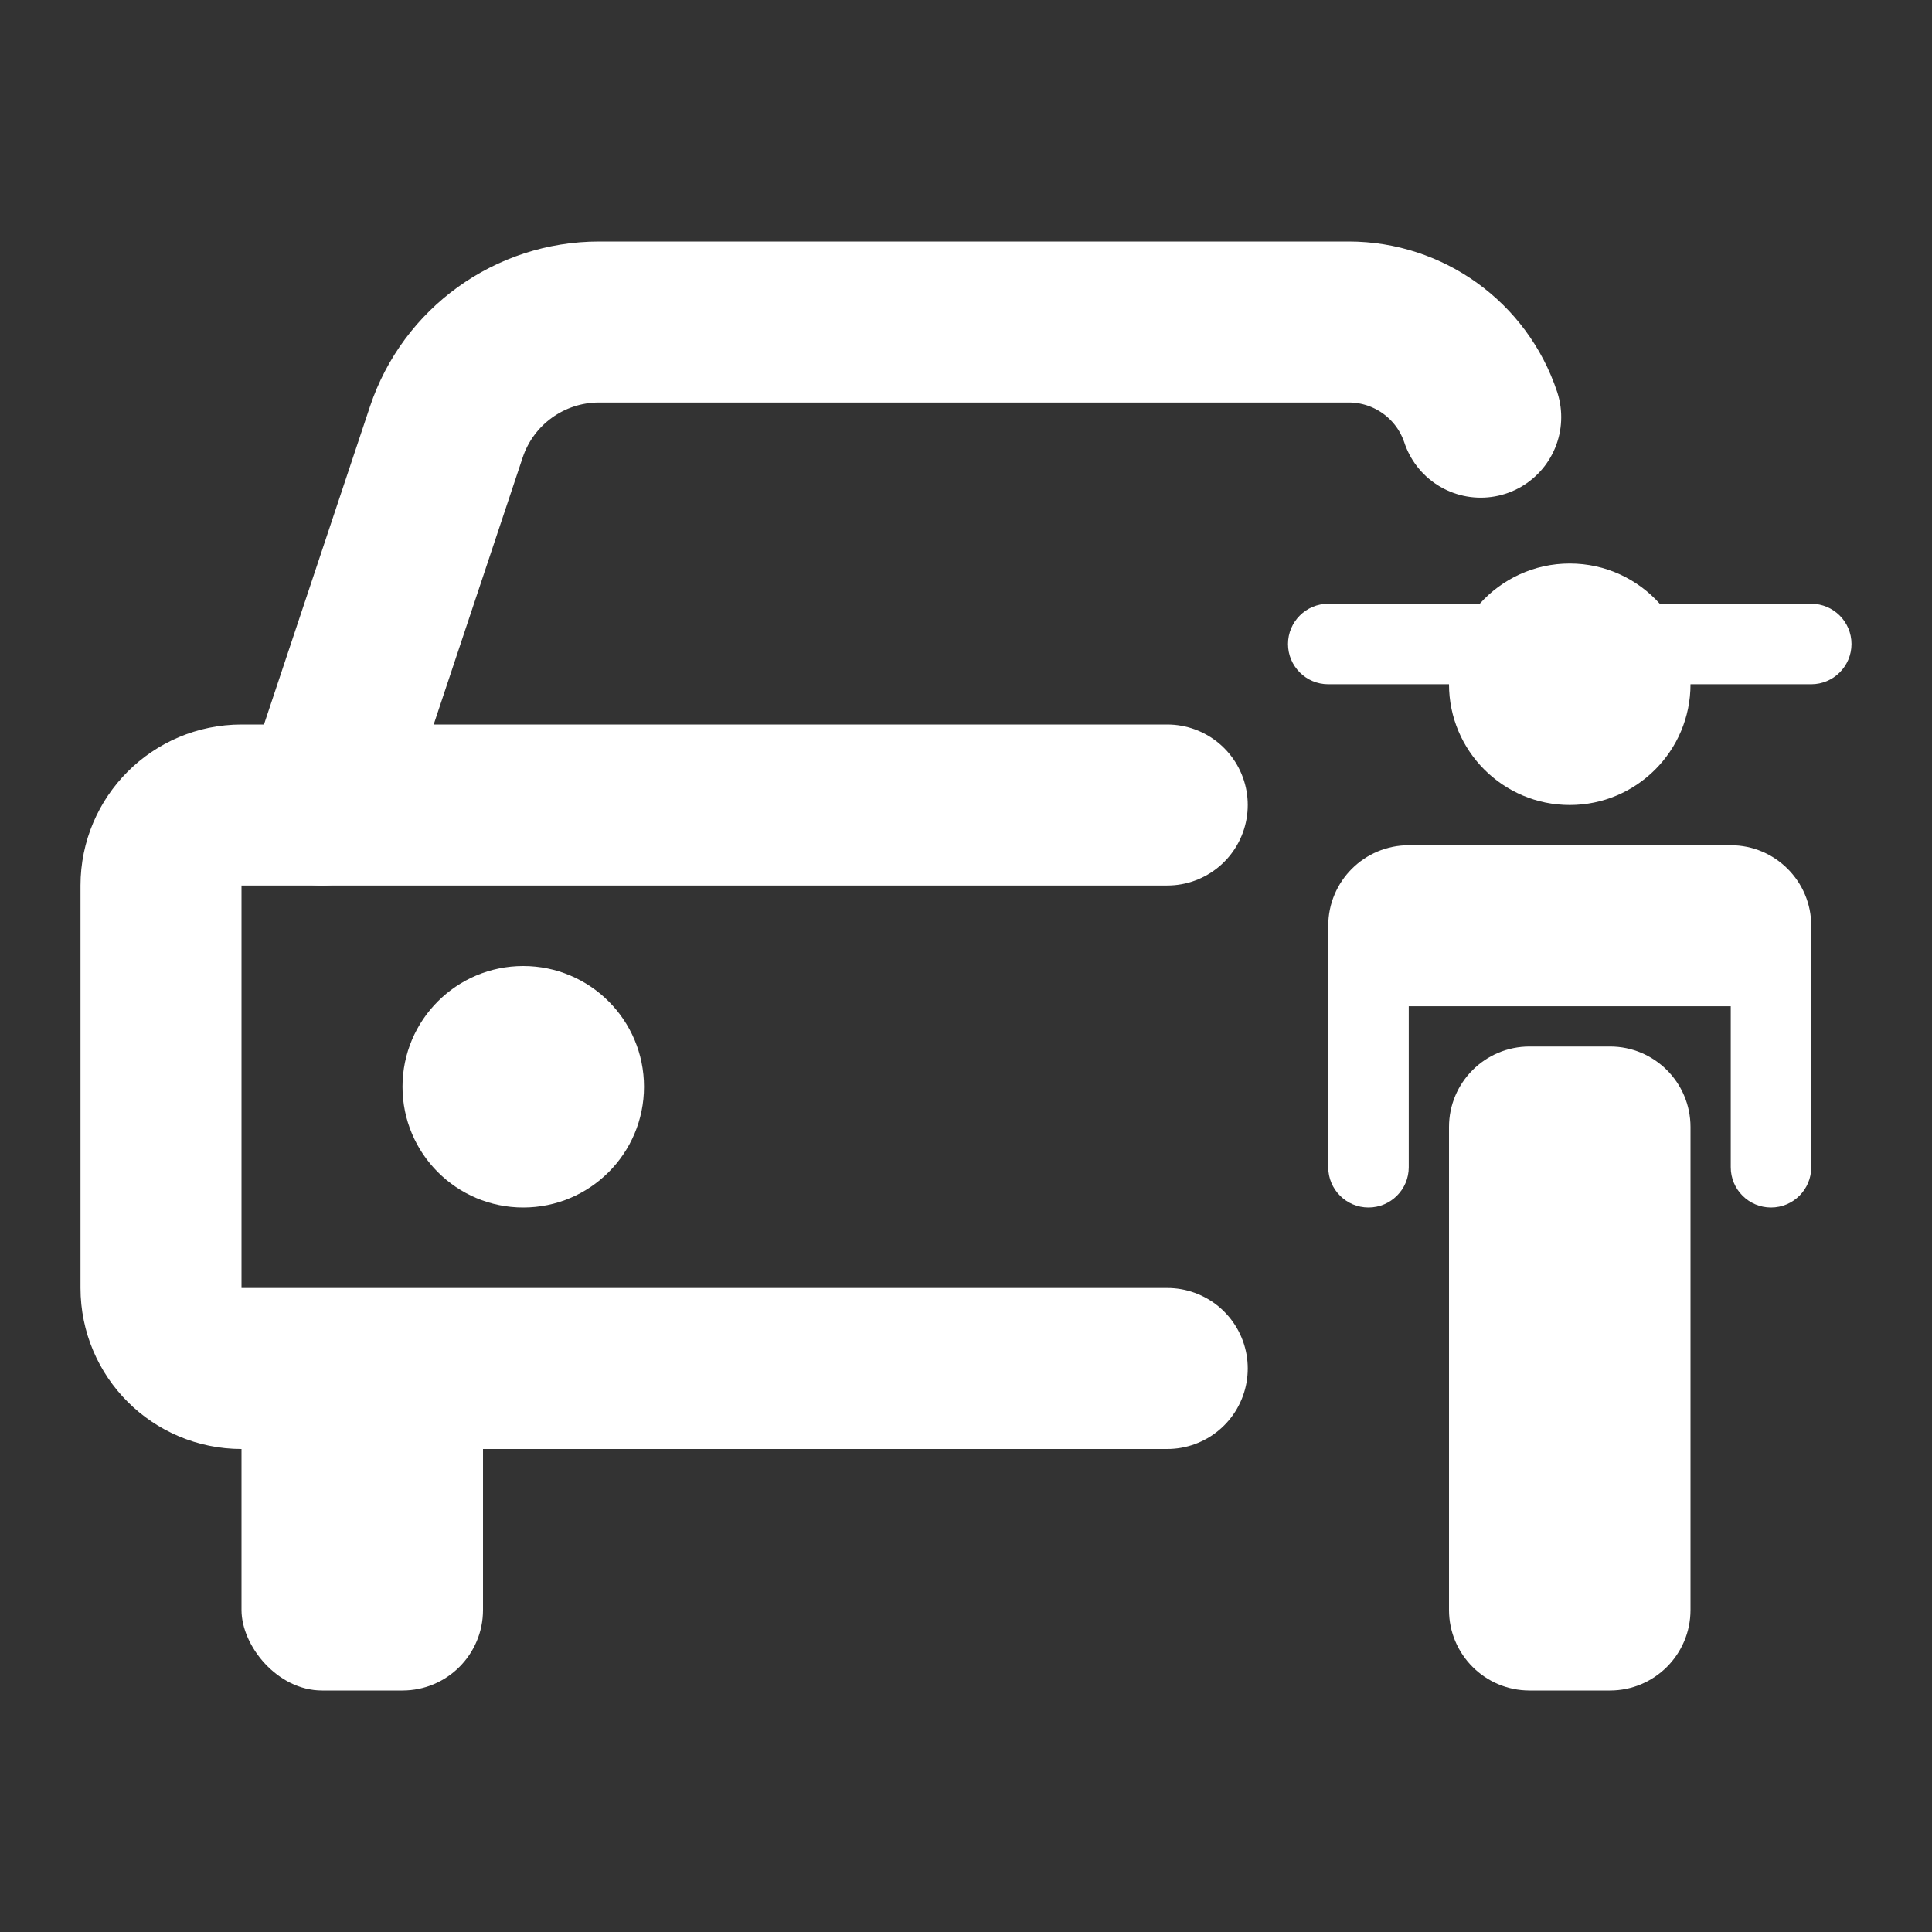 <svg width="24" height="24" viewBox="0 0 24 24" fill="none" xmlns="http://www.w3.org/2000/svg">
<rect x="0" y="0" width="24" height="24" fill="#333333" stroke="none"/>
<path d="M4 10L5.544 5.368C5.816 4.551 6.581 4 7.442 4H16.754C17.498 4 18.159 4.476 18.394 5.182V5.182" stroke="white" stroke-width="2" stroke-linecap="round"/>
<path d="M14.5 17H3C2.448 17 2 16.552 2 16V11C2 10.448 2.448 10 3 10H14.5" stroke="white" stroke-width="2" stroke-linecap="round"/>
<rect x="3" y="17" width="3" height="4" rx="1" fill="white"/>
<circle cx="6.5" cy="13.5" r="1.5" fill="white"/>
<path fill-rule="evenodd" clip-rule="evenodd" d="M18 8.5H16.5C16.224 8.5 16 8.276 16 8C16 7.724 16.224 7.5 16.5 7.5H18.382C18.657 7.193 19.056 7 19.5 7C19.944 7 20.343 7.193 20.618 7.5H22.5C22.776 7.5 23 7.724 23 8C23 8.276 22.776 8.5 22.5 8.5H21C21 9.328 20.328 10 19.5 10C18.672 10 18 9.328 18 8.5ZM19 13C18.448 13 18 13.448 18 14V20C18 20.552 18.448 21 19 21H20C20.552 21 21 20.552 21 20V14C21 13.448 20.552 13 20 13H19ZM16.5 11.5C16.5 10.948 16.948 10.5 17.5 10.5H21.5C22.052 10.5 22.5 10.948 22.5 11.5V12.5V14.5C22.5 14.776 22.276 15 22 15C21.724 15 21.5 14.776 21.5 14.5V12.5H17.5V14.5C17.5 14.776 17.276 15 17 15C16.724 15 16.5 14.776 16.5 14.5V12.5V11.5Z" fill="white"/>
</svg>
